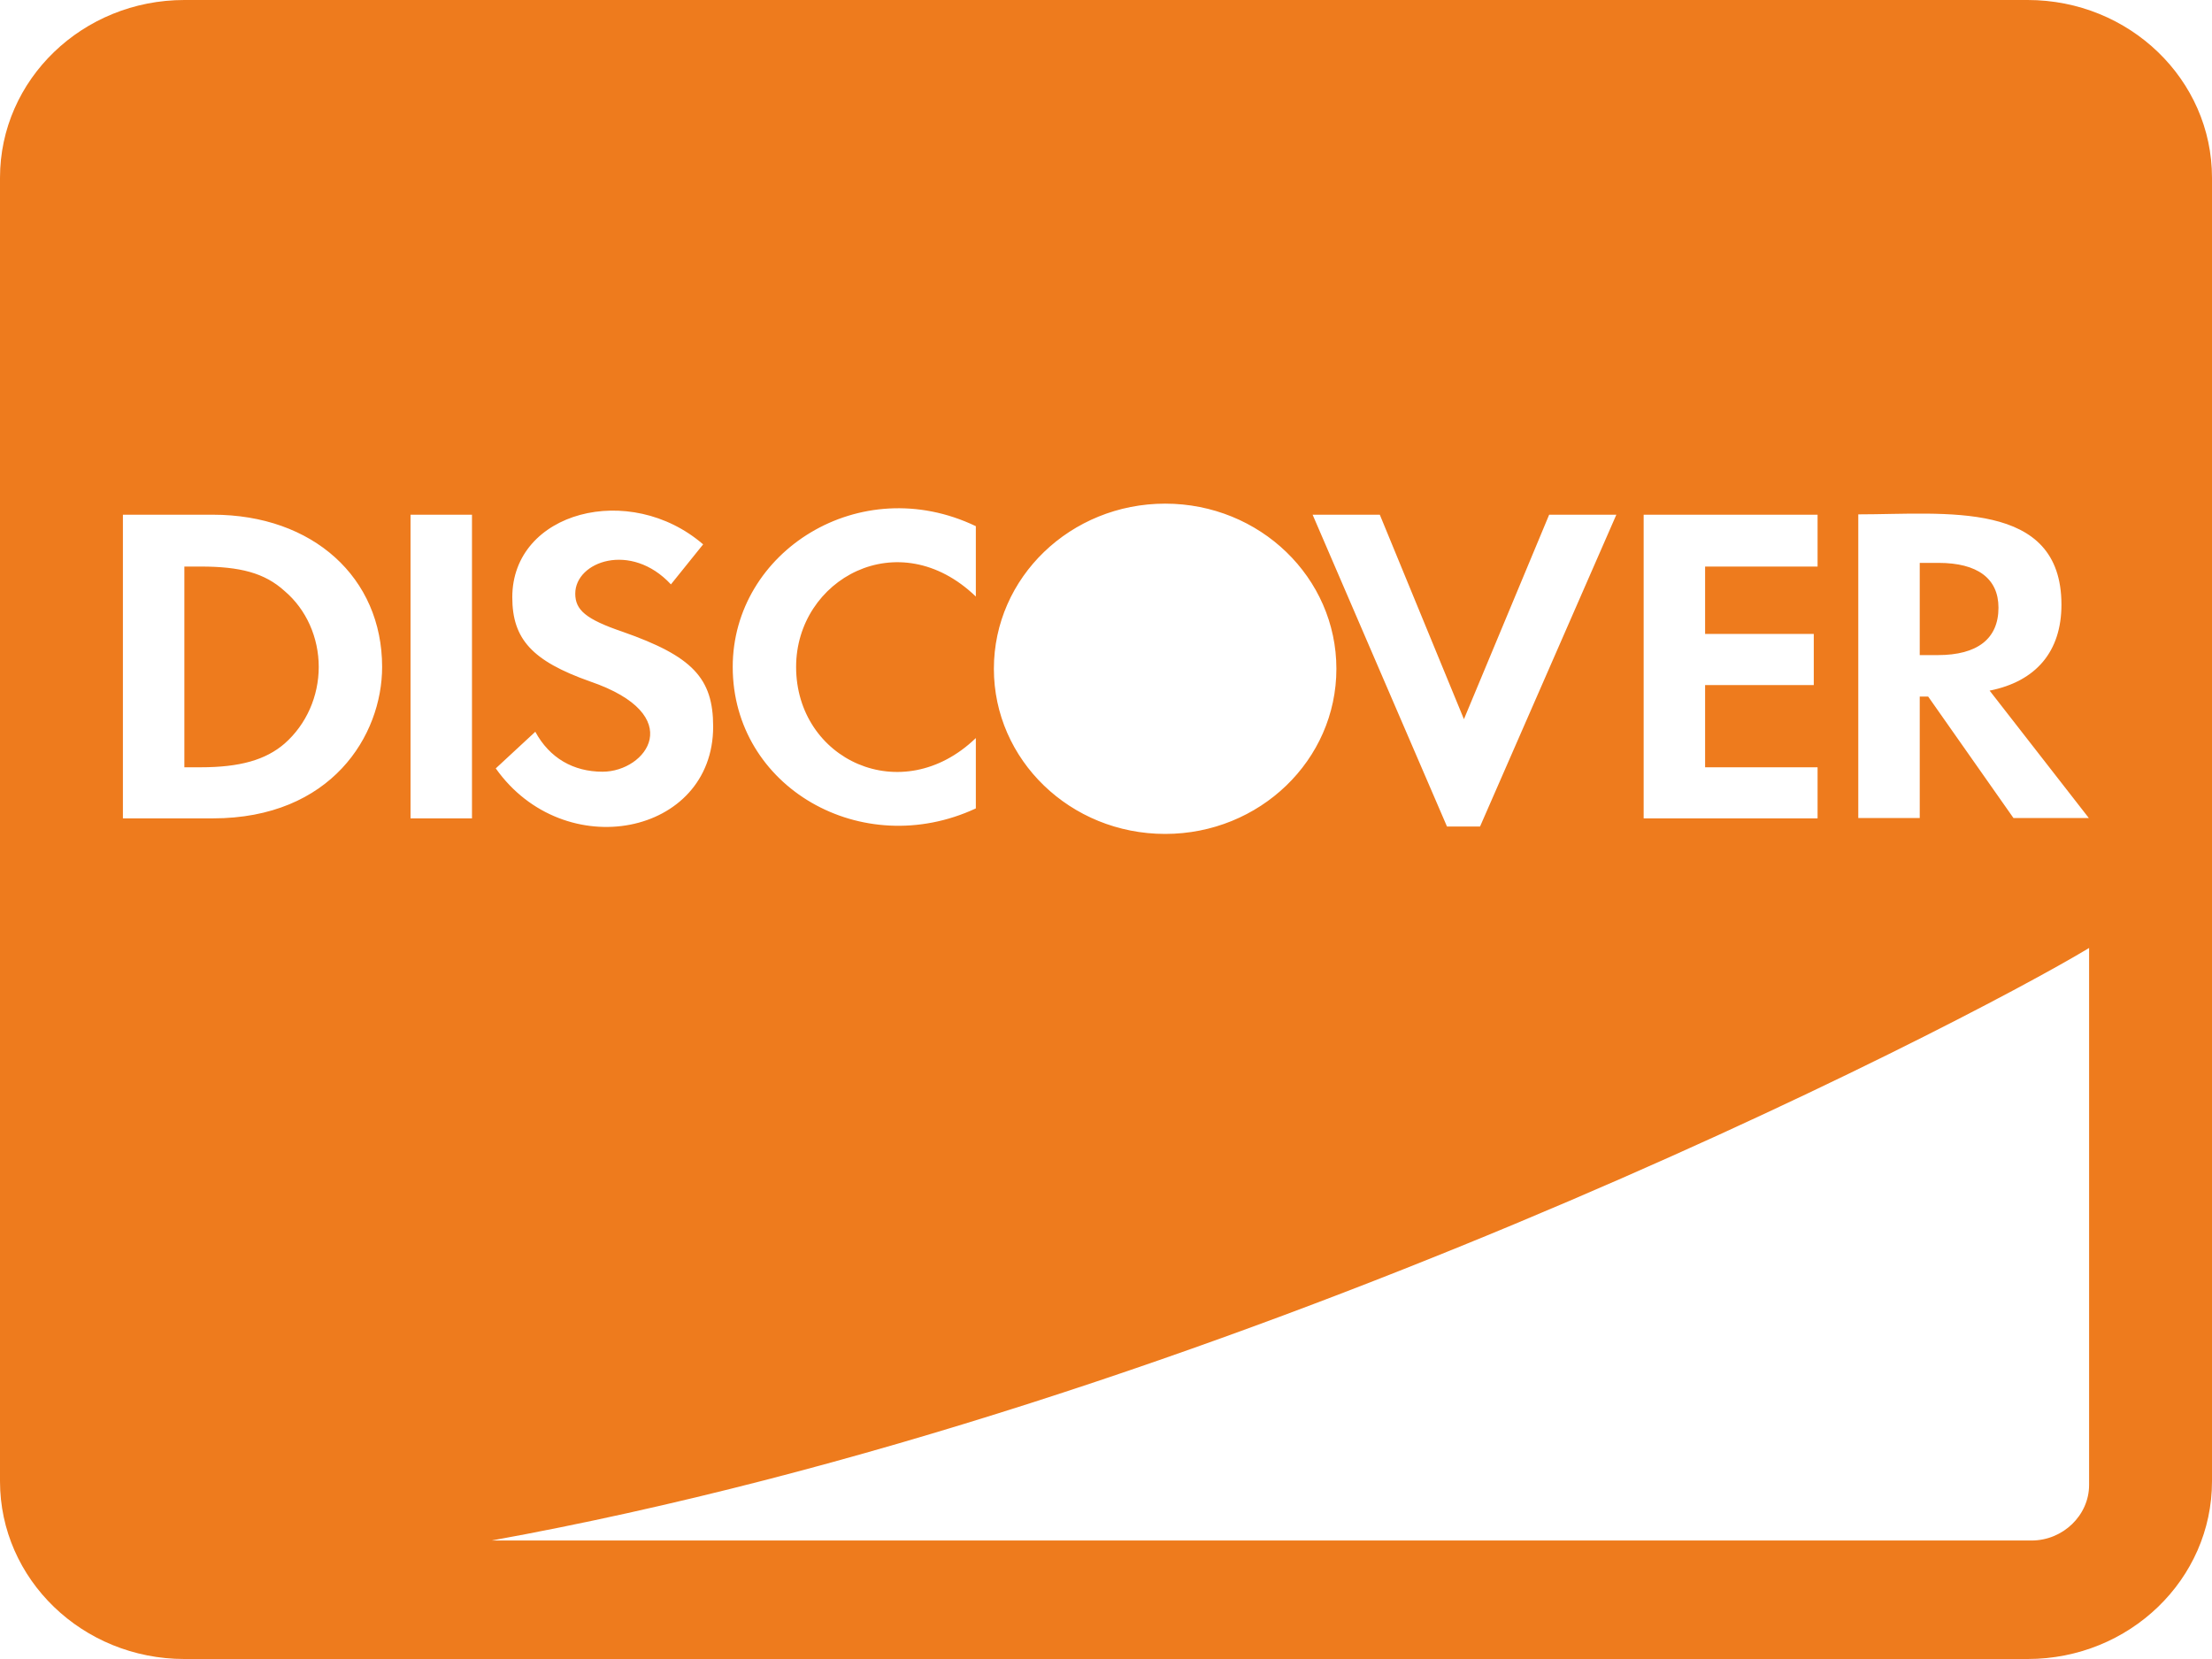 <?xml version="1.0" encoding="UTF-8"?>
<svg width="32px" height="24px" viewBox="0 0 32 24" version="1.1" xmlns="http://www.w3.org/2000/svg" xmlns:xlink="http://www.w3.org/1999/xlink">
    <!-- Generator: Sketch 51.1 (57501) - http://www.bohemiancoding.com/sketch -->
    <title>card-discover</title>
    <desc>Created with Sketch.</desc>
    <defs></defs>
    <g id="card-discover" stroke="none" stroke-width="1" fill="none" fill-rule="evenodd">
        <rect id="Rectangle" fill-rule="nonzero" x="0" y="0" width="32" height="24"></rect>
        <g id="cc-discover" fill="#EE7B1D" fill-rule="nonzero">
            <path d="M4.611,9.648 C4.611,10.071 4.433,10.479 4.117,10.757 C3.844,10.993 3.472,11.1 2.9,11.1 L2.667,11.1 L2.667,8.196 L2.9,8.196 C3.472,8.196 3.828,8.287 4.117,8.55 C4.433,8.818 4.611,9.225 4.611,9.648 Z M28.044,8.143 L27.772,8.143 L27.772,9.477 L28.033,9.477 C28.606,9.477 28.911,9.241 28.911,8.791 C28.911,8.368 28.606,8.143 28.044,8.143 Z M32,2.571 L32,21.429 C32,22.848 30.806,24 29.333,24 L2.667,24 C1.194,24 0,22.848 0,21.429 L0,2.571 C0,1.152 1.194,0 2.667,0 L29.333,0 C30.806,0 32,1.152 32,2.571 Z M23.778,11.839 L26.294,11.839 L26.294,11.1 L24.667,11.1 L24.667,9.911 L26.239,9.911 L26.239,9.171 L24.667,9.171 L24.667,8.196 L26.294,8.196 L26.294,7.446 L23.778,7.446 L23.778,11.839 Z M18.989,7.446 L20.933,11.957 L21.411,11.957 L23.383,7.446 L22.411,7.446 L21.178,10.404 L19.961,7.446 L18.989,7.446 Z M14.378,9.675 C14.378,10.993 15.483,12.064 16.856,12.064 C18.222,12.064 19.333,10.998 19.333,9.675 C19.333,8.357 18.228,7.286 16.856,7.286 C15.489,7.286 14.378,8.352 14.378,9.675 Z M10.6,9.648 C10.6,11.389 12.467,12.461 14.117,11.695 L14.117,10.677 C13.044,11.711 11.517,10.988 11.517,9.648 C11.517,8.379 13,7.554 14.117,8.63 L14.117,7.612 C12.439,6.809 10.6,7.977 10.6,9.648 Z M8.717,11.164 C8.294,11.164 7.95,10.966 7.744,10.586 L7.172,11.116 C8.161,12.514 10.317,12.091 10.317,10.511 C10.317,9.809 10.017,9.493 9.006,9.139 C8.472,8.957 8.322,8.823 8.322,8.588 C8.322,8.121 9.128,7.832 9.706,8.454 L10.172,7.875 C9.111,6.959 7.411,7.398 7.411,8.641 C7.411,9.246 7.7,9.562 8.533,9.857 C9.961,10.345 9.35,11.164 8.717,11.164 Z M5.528,9.648 C5.528,8.357 4.528,7.446 3.078,7.446 L1.778,7.446 L1.778,11.839 L3.078,11.839 C4.794,11.839 5.528,10.639 5.528,9.648 Z M6.828,7.446 L5.939,7.446 L5.939,11.839 L6.828,11.839 L6.828,7.446 Z M30.222,13.714 C28.372,14.829 17.644,20.379 7.111,22.286 L29.389,22.286 C29.844,22.286 30.222,21.921 30.222,21.482 L30.222,13.714 Z M30.222,11.839 L28.783,9.991 C29.456,9.857 29.822,9.423 29.822,8.748 C29.822,7.221 28.139,7.441 26.883,7.441 L26.883,11.834 L27.772,11.834 L27.772,10.077 L27.894,10.077 L29.128,11.834 L30.222,11.834 L30.222,11.839 Z" id="Shape"></path>
        </g>
    </g>
</svg>